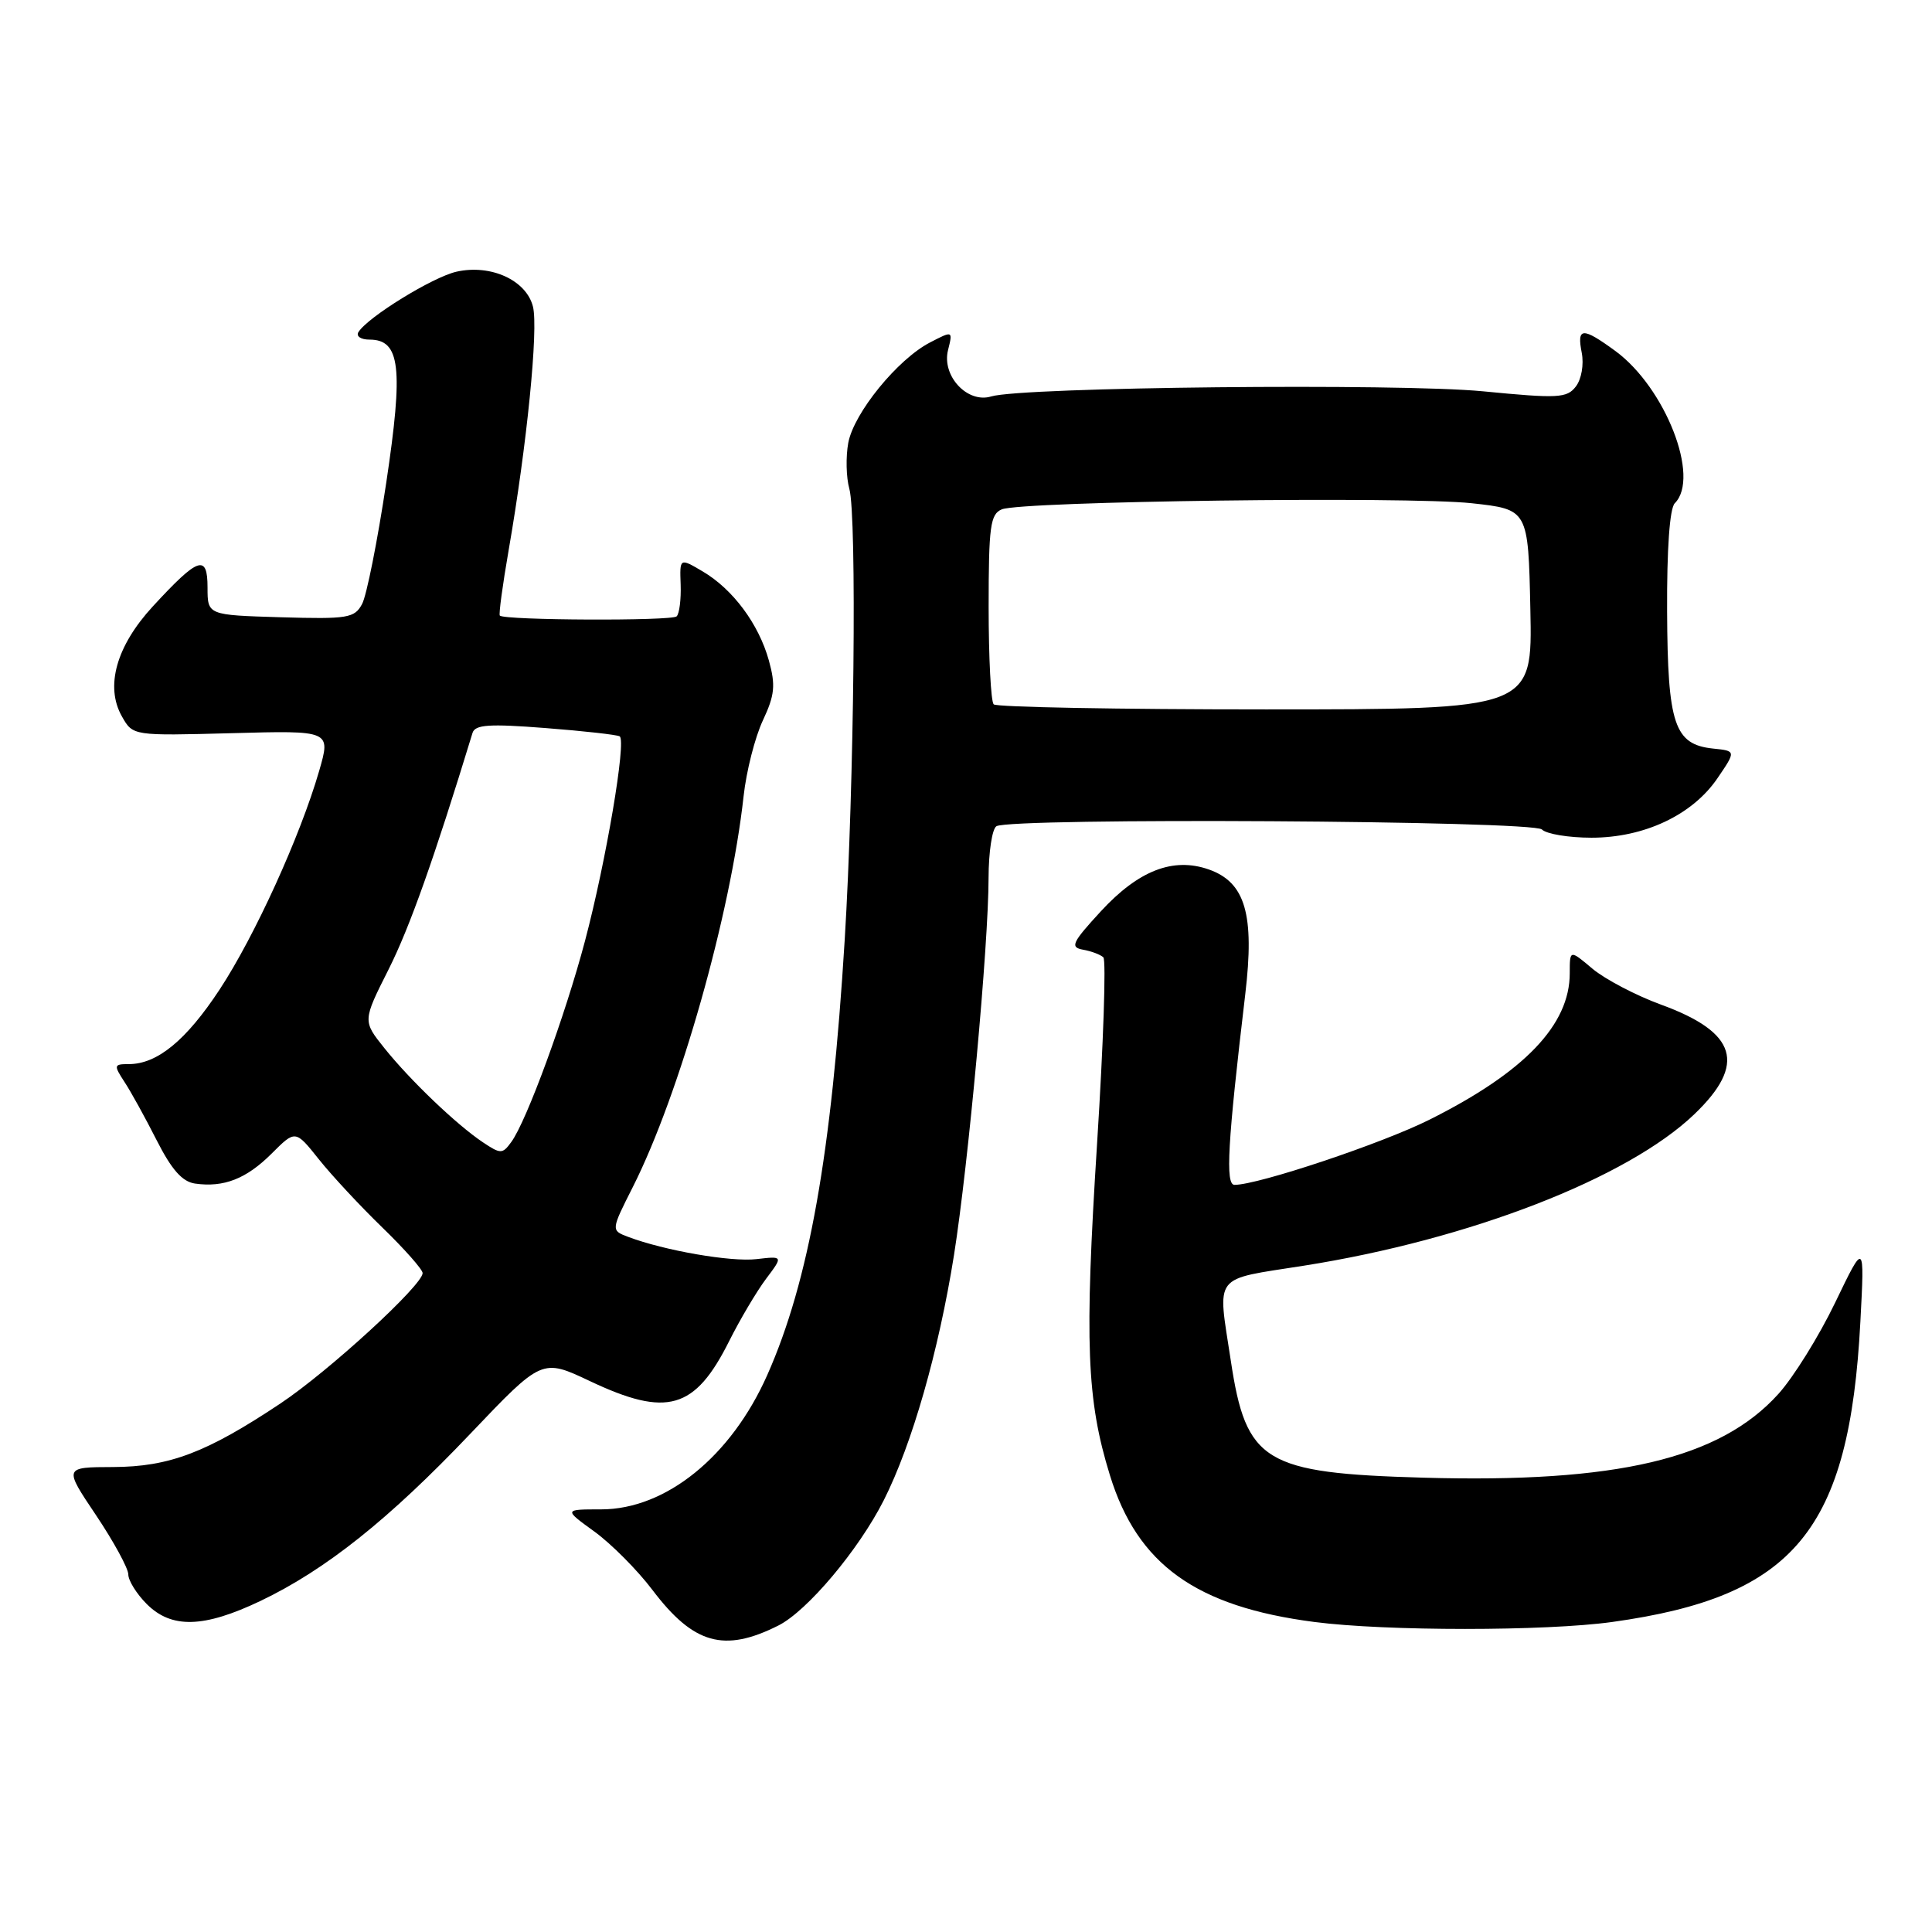 <?xml version="1.0" encoding="UTF-8" standalone="no"?>
<!DOCTYPE svg PUBLIC "-//W3C//DTD SVG 1.1//EN" "http://www.w3.org/Graphics/SVG/1.1/DTD/svg11.dtd" >
<svg xmlns="http://www.w3.org/2000/svg" xmlns:xlink="http://www.w3.org/1999/xlink" version="1.1" viewBox="0 0 256 256">
 <g >
 <path fill="currentColor"
d=" M 103.14 215.39 C 106.96 213.47 113.77 205.38 117.10 198.80 C 120.85 191.38 124.38 179.05 126.41 166.30 C 128.31 154.29 130.99 125.15 130.99 116.31 C 131.00 112.90 131.46 109.83 132.03 109.48 C 133.92 108.32 203.13 108.73 204.31 109.91 C 204.91 110.51 207.87 111.00 210.88 111.00 C 217.87 111.00 224.25 107.99 227.56 103.14 C 230.04 99.50 230.04 99.50 227.00 99.19 C 221.86 98.65 220.97 96.01 220.90 81.03 C 220.86 72.74 221.24 67.36 221.92 66.68 C 225.32 63.28 220.67 51.38 214.06 46.52 C 209.67 43.31 208.92 43.35 209.59 46.75 C 209.89 48.30 209.55 50.25 208.81 51.21 C 207.62 52.76 206.47 52.82 196.50 51.85 C 185.29 50.77 135.44 51.28 131.34 52.53 C 128.19 53.49 124.76 49.81 125.62 46.39 C 126.26 43.81 126.26 43.81 123.23 45.38 C 118.94 47.60 113.14 54.72 112.40 58.68 C 112.06 60.52 112.12 63.26 112.54 64.76 C 113.55 68.33 113.18 104.10 111.93 124.50 C 110.19 152.90 107.19 169.75 101.67 182.19 C 96.88 193.00 88.22 200.00 79.65 200.00 C 74.70 200.00 74.70 200.00 78.76 202.94 C 80.99 204.56 84.46 208.04 86.46 210.69 C 91.90 217.87 95.95 219.01 103.14 215.39 Z  M 213.63 214.92 C 237.81 211.56 245.06 202.77 246.51 175.13 C 247.07 164.50 247.07 164.50 243.17 172.60 C 241.03 177.05 237.64 182.50 235.65 184.70 C 227.88 193.31 214.19 196.53 188.60 195.80 C 167.50 195.20 165.12 193.76 163.09 180.31 C 161.32 168.64 160.55 169.64 172.77 167.71 C 194.71 164.25 215.66 156.12 224.51 147.64 C 231.45 140.99 230.17 136.79 220.07 133.11 C 216.76 131.90 212.69 129.76 211.02 128.37 C 208.00 125.82 208.00 125.82 208.00 128.96 C 208.00 135.80 202.01 142.06 189.42 148.36 C 183.12 151.52 166.73 157.00 163.58 157.00 C 162.35 157.00 162.66 151.52 165.00 131.77 C 166.26 121.16 165.02 116.90 160.15 115.20 C 155.44 113.56 150.86 115.34 145.87 120.75 C 142.04 124.91 141.76 125.52 143.51 125.84 C 144.60 126.03 145.81 126.49 146.20 126.85 C 146.58 127.21 146.21 138.30 145.37 151.50 C 143.69 177.94 143.98 185.47 147.07 195.48 C 150.72 207.32 158.49 212.89 174.16 214.92 C 183.62 216.15 204.80 216.15 213.63 214.92 Z  M 34.50 212.14 C 43.13 208.02 51.51 201.35 62.33 189.97 C 71.82 180.00 71.82 180.00 78.16 183.00 C 88.39 187.84 92.08 186.78 96.63 177.68 C 98.06 174.83 100.25 171.13 101.50 169.46 C 103.78 166.43 103.78 166.43 100.24 166.84 C 96.86 167.24 88.01 165.70 83.23 163.89 C 80.95 163.03 80.95 163.03 83.86 157.27 C 90.05 145.00 96.81 121.15 98.53 105.50 C 98.89 102.20 100.04 97.69 101.08 95.47 C 102.66 92.10 102.79 90.81 101.88 87.52 C 100.54 82.69 97.12 78.08 93.10 75.71 C 90.06 73.92 90.06 73.92 90.19 77.47 C 90.26 79.41 90.02 81.31 89.66 81.67 C 89.03 82.30 66.86 82.20 66.23 81.57 C 66.07 81.41 66.60 77.50 67.40 72.89 C 69.81 59.04 71.36 43.57 70.62 40.63 C 69.74 37.13 65.04 34.98 60.49 36.00 C 57.34 36.71 48.72 42.02 47.49 44.01 C 47.16 44.56 47.82 45.00 48.96 45.00 C 53.04 45.00 53.47 48.69 51.18 63.96 C 50.02 71.68 48.58 78.91 47.98 80.03 C 46.98 81.90 46.09 82.05 37.20 81.79 C 27.50 81.50 27.50 81.50 27.50 77.85 C 27.50 73.38 26.29 73.79 20.25 80.35 C 15.41 85.60 13.90 90.97 16.16 94.94 C 17.61 97.50 17.61 97.50 30.72 97.15 C 43.84 96.79 43.84 96.79 42.29 102.15 C 39.78 110.81 33.75 124.05 29.10 131.12 C 24.67 137.85 20.84 141.00 17.07 141.00 C 15.08 141.00 15.05 141.14 16.48 143.34 C 17.33 144.62 19.25 148.11 20.76 151.09 C 22.74 154.99 24.15 156.59 25.85 156.83 C 29.66 157.37 32.64 156.20 35.99 152.86 C 39.14 149.71 39.14 149.71 42.24 153.60 C 43.95 155.75 47.74 159.82 50.67 162.66 C 53.60 165.50 56.00 168.22 56.00 168.69 C 56.00 170.29 43.56 181.70 37.17 185.96 C 27.39 192.48 22.44 194.36 14.98 194.39 C 8.45 194.41 8.45 194.41 12.73 200.78 C 15.08 204.29 17.00 207.82 17.00 208.62 C 17.00 209.43 18.10 211.20 19.45 212.55 C 22.74 215.83 27.00 215.71 34.50 212.14 Z  M 131.67 93.33 C 131.30 92.97 131.00 87.16 131.00 80.44 C 131.00 69.74 131.22 68.12 132.75 67.49 C 135.38 66.41 186.39 65.75 195.00 66.68 C 202.50 67.50 202.50 67.50 202.78 80.75 C 203.06 94.00 203.06 94.00 167.70 94.00 C 148.25 94.00 132.03 93.70 131.67 93.33 Z  M 64.00 151.37 C 60.51 149.04 54.37 143.17 50.94 138.89 C 48.05 135.28 48.05 135.28 51.49 128.45 C 54.29 122.88 57.52 113.78 62.61 97.12 C 62.95 96.01 64.83 95.89 72.27 96.47 C 77.34 96.86 81.77 97.36 82.11 97.57 C 83.02 98.13 80.31 114.12 77.52 124.66 C 74.90 134.56 69.77 148.57 67.75 151.32 C 66.58 152.93 66.34 152.93 64.00 151.37 Z "/>
</g>
</svg>
